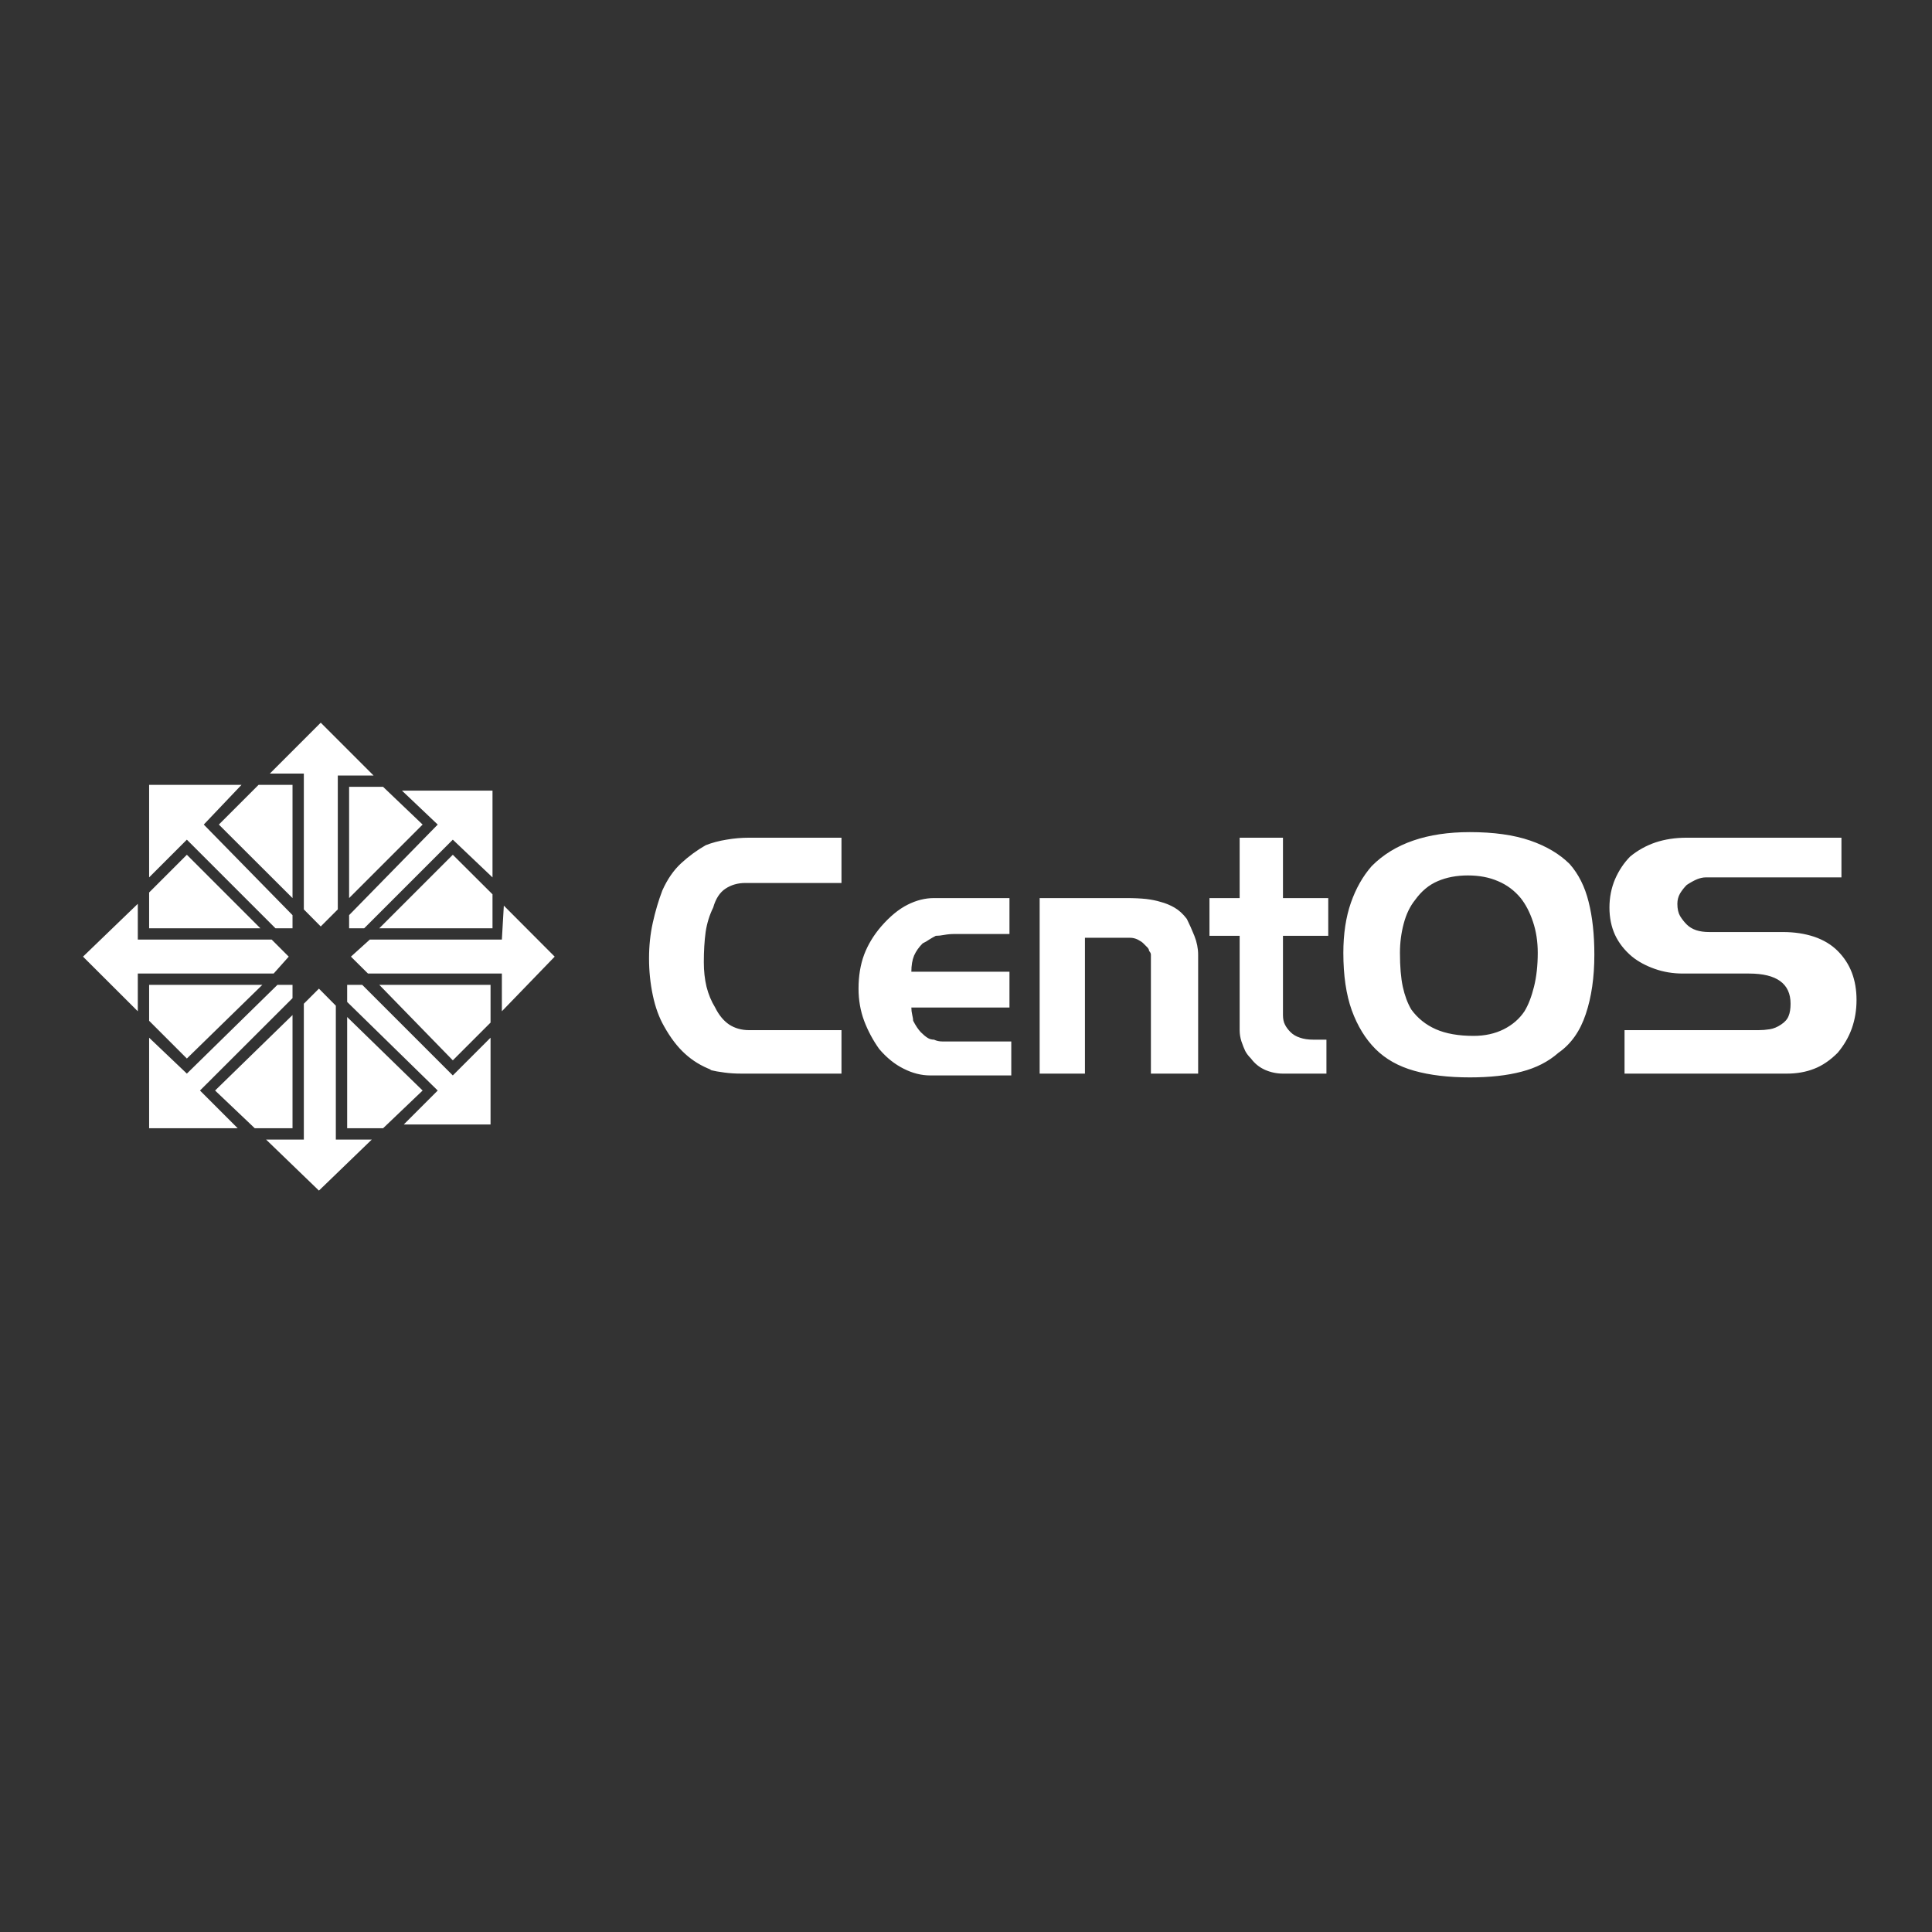 <svg xmlns="http://www.w3.org/2000/svg" xmlns:xlink="http://www.w3.org/1999/xlink" width="128" height="128"><rect width="100%" height="100%" fill="#333333" stroke="none"/><path fill="#ffffff" d="M55.75 71.13L55.75 71.13L49.13 71.13Q48.50 71.13 48 71.06Q47.50 71 47 70.88L47 70.88L47.13 70.88Q46.13 70.50 45.38 69.81Q44.63 69.13 44 68L44 68Q43.50 67.13 43.25 65.94Q43 64.75 43 63.50L43 63.50Q43 62.25 43.25 61.13Q43.50 60 43.88 59L43.88 59Q44.38 57.88 45.13 57.19Q45.88 56.50 46.75 56L46.75 56Q47.38 55.75 48.13 55.63Q48.88 55.50 49.63 55.50L49.63 55.50L55.75 55.50L55.75 58.50L49.38 58.50Q48.63 58.50 48.06 58.88Q47.50 59.25 47.25 60.13L47.25 60.13Q46.88 60.88 46.75 61.75Q46.63 62.63 46.63 63.75L46.63 63.75Q46.63 64.63 46.81 65.38Q47 66.13 47.38 66.75L47.38 66.75Q47.75 67.50 48.31 67.88Q48.88 68.25 49.63 68.25L49.63 68.25L55.75 68.25L55.75 71.13ZM67 71.25L67 71.25L61.63 71.25Q60.75 71.25 59.88 70.81Q59 70.38 58.25 69.50L58.25 69.50Q57.63 68.63 57.25 67.63Q56.88 66.63 56.88 65.50L56.88 65.50Q56.88 64.25 57.25 63.25Q57.63 62.25 58.38 61.38L58.38 61.38Q59.25 60.38 60.13 59.94Q61 59.50 61.88 59.50L61.88 59.50L66.88 59.50L66.88 61.88L63.25 61.88Q62.88 61.88 62.56 61.94Q62.25 62 62 62L62 62Q61.75 62.13 61.56 62.25Q61.38 62.38 61.13 62.50L61.13 62.50Q60.75 62.88 60.56 63.31Q60.38 63.75 60.38 64.38L60.38 64.38L66.88 64.38L66.88 66.75L60.38 66.75Q60.38 67 60.44 67.25Q60.50 67.50 60.50 67.63L60.50 67.63Q60.63 67.88 60.75 68.06Q60.88 68.25 61 68.38L61 68.38Q61.25 68.63 61.44 68.75Q61.63 68.88 61.88 68.88L61.88 68.88Q62.13 69 62.44 69Q62.75 69 63 69L63 69Q63.13 69 63.13 69Q63.13 69 63.13 69L63.13 69L63.13 69L67 69L67 71.25ZM79.38 71.13L79.38 71.13L76.25 71.13L76.25 63.50Q76.25 63.50 76.25 63.50Q76.25 63.50 76.25 63.50L76.25 63.50Q76.25 63.38 76.25 63.25Q76.25 63.13 76.13 63L76.13 63L76.13 63Q76.13 62.88 76 62.75Q75.88 62.63 75.75 62.50L75.75 62.50L75.75 62.50Q75.63 62.38 75.38 62.25Q75.13 62.13 74.88 62.13L74.88 62.13Q74.88 62.13 74.81 62.13Q74.75 62.13 74.75 62.13L74.75 62.13L71.88 62.13L71.88 71.13L68.88 71.13L68.88 59.50L74.63 59.50Q75.38 59.50 75.94 59.56Q76.50 59.63 76.88 59.75L76.88 59.75Q77.38 59.88 77.81 60.13Q78.25 60.38 78.63 60.88L78.63 60.88Q78.88 61.38 79.13 62Q79.38 62.63 79.38 63.25L79.38 63.25Q79.38 63.25 79.38 63.25Q79.38 63.25 79.38 63.25L79.38 63.25L79.38 63.25L79.38 71.13ZM88 62L88 62L85 62L85 67.25Q85 67.63 85.13 67.88Q85.25 68.13 85.50 68.38L85.50 68.38Q85.75 68.63 86.13 68.75Q86.50 68.88 87 68.88L87 68.88L87.88 68.88L87.88 71.13L85 71.13Q85 71.13 85 71.13Q85 71.13 85 71.13L85 71.13Q84.38 71.13 83.81 70.88Q83.25 70.63 82.88 70.13L82.88 70.13L82.88 70.13Q82.63 69.88 82.50 69.63Q82.38 69.38 82.25 69L82.25 69L82.25 69Q82.13 68.63 82.13 68.25Q82.13 67.88 82.13 67.50L82.13 67.50Q82.13 67.50 82.13 67.44Q82.13 67.38 82.13 67.38L82.13 67.38L82.13 67.38L82.13 62L80.13 62L80.13 59.50L82.13 59.50L82.13 55.50L85 55.50L85 59.50L88 59.50L88 62ZM105.63 63.25L105.63 63.25Q105.63 65.50 105.06 67.19Q104.50 68.88 103.25 69.75L103.25 69.75Q102.25 70.63 100.81 71Q99.38 71.38 97.38 71.38L97.38 71.38Q95.25 71.38 93.69 70.94Q92.13 70.50 91.13 69.50L91.13 69.50Q90.13 68.50 89.56 66.94Q89 65.38 89 63.13L89 63.13Q89 61.25 89.50 59.81Q90 58.38 90.88 57.38L90.88 57.38Q92 56.25 93.63 55.69Q95.25 55.13 97.38 55.13L97.38 55.13Q99.75 55.13 101.38 55.69Q103 56.25 104 57.25L104 57.25Q104.88 58.25 105.25 59.75Q105.63 61.25 105.63 63.25ZM101.88 63.13L101.88 63.13Q101.88 62 101.56 61.06Q101.25 60.13 100.75 59.50L100.75 59.50Q100.13 58.75 99.25 58.38Q98.38 58 97.25 58L97.25 58Q96.13 58 95.25 58.38Q94.38 58.75 93.75 59.63L93.75 59.63Q93.25 60.25 93 61.19Q92.75 62.13 92.75 63.13L92.75 63.13Q92.75 64.50 92.94 65.38Q93.13 66.25 93.50 66.88L93.50 66.88Q94.13 67.75 95.13 68.19Q96.13 68.63 97.63 68.63L97.63 68.63Q98.75 68.63 99.63 68.19Q100.50 67.75 101 67L101 67Q101.38 66.38 101.63 65.38Q101.88 64.38 101.88 63.13L101.88 63.13ZM123 66.25L123 66.25Q123 67.25 122.69 68.13Q122.38 69 121.75 69.75L121.75 69.75Q121 70.50 120.19 70.81Q119.38 71.13 118.38 71.13L118.38 71.13L107.63 71.13L107.63 68.25L116.50 68.25Q116.88 68.25 117.25 68.19Q117.63 68.13 118 67.88L118 67.88Q118.38 67.63 118.50 67.31Q118.63 67 118.63 66.50L118.63 66.50Q118.63 65.50 117.94 65Q117.25 64.50 115.88 64.50L115.88 64.50L111.50 64.50Q110.50 64.50 109.63 64.19Q108.75 63.88 108.13 63.38L108.13 63.38Q107.38 62.75 107 61.94Q106.63 61.13 106.63 60.13L106.63 60.13Q106.63 59.13 107 58.25Q107.38 57.38 108 56.75L108 56.75Q108.75 56.13 109.69 55.81Q110.63 55.50 111.75 55.50L111.75 55.50L122 55.50L122 58.13L113 58.13Q112.75 58.13 112.44 58.25Q112.13 58.38 111.75 58.63L111.75 58.63Q111.50 58.88 111.31 59.19Q111.13 59.50 111.13 59.88L111.13 59.88Q111.13 59.88 111.13 59.88Q111.13 59.88 111.13 59.88L111.13 59.88Q111.13 60.38 111.31 60.69Q111.50 61 111.75 61.25L111.75 61.25L111.75 61.25Q112 61.50 112.38 61.63Q112.75 61.75 113.25 61.75L113.25 61.75L118.13 61.75Q119.25 61.75 120.19 62.06Q121.13 62.38 121.75 63L121.75 63Q122.38 63.63 122.69 64.44Q123 65.25 123 66.25L123 66.25ZM24.75 51.38L21.25 47.88L17.88 51.25L20.13 51.25L20.13 60.25L21.25 61.38L22.38 60.25L22.38 51.38L24.75 51.38ZM16 52L9.88 52L9.88 58.13L12.38 55.63L18.25 61.50L19.38 61.50L19.38 60.63L13.50 54.63L16 52ZM19.38 52L17.13 52L14.50 54.63L19.38 59.50L19.38 52ZM25.38 52.13L23.13 52.13L23.13 59.50L28 54.63L25.38 52.13ZM32.63 52.38L26.63 52.38L29 54.63L23.13 60.63L23.13 61.50L24.13 61.50L30 55.63L32.63 58.13L32.63 52.38ZM32.63 59.25L30 56.63L25.13 61.50L32.63 61.50L32.63 59.25ZM17.25 61.50L12.38 56.63L9.88 59.13L9.88 61.50L17.25 61.50ZM9.13 62.25L9.13 59.88L5.50 63.38L9.13 67L9.13 64.50L18.13 64.50L19.13 63.38L18 62.25L9.13 62.25ZM36.75 63.38L33.38 60L33.25 62.25L24.50 62.25L23.25 63.38L24.38 64.50L33.25 64.50L33.25 67L36.75 63.38ZM17.38 65.25L9.88 65.25L9.88 67.63L12.38 70.13L17.38 65.25ZM19.38 65.25L18.38 65.25L12.38 71.13L9.88 68.75L9.88 74.75L15.75 74.75L13.25 72.25L19.38 66.13L19.38 65.25ZM24 65.25L23 65.25L23 66.38L29 72.25L26.75 74.50L32.50 74.50L32.50 68.75L30.25 71L30 71.25L24 65.25ZM32.50 65.25L25.13 65.25L30 70.25L32.50 67.75L32.50 65.25ZM22.25 66.63L21.13 65.50L20.13 66.50L20.13 75.50L17.63 75.50L21.13 78.88L24.63 75.50L22.25 75.50L22.25 66.63ZM19.38 74.75L19.38 67.25L14.25 72.25L16.88 74.75L19.38 74.75ZM28 72.25L23 67.38L23 74.75L25.38 74.75L28 72.25Z"/></svg>